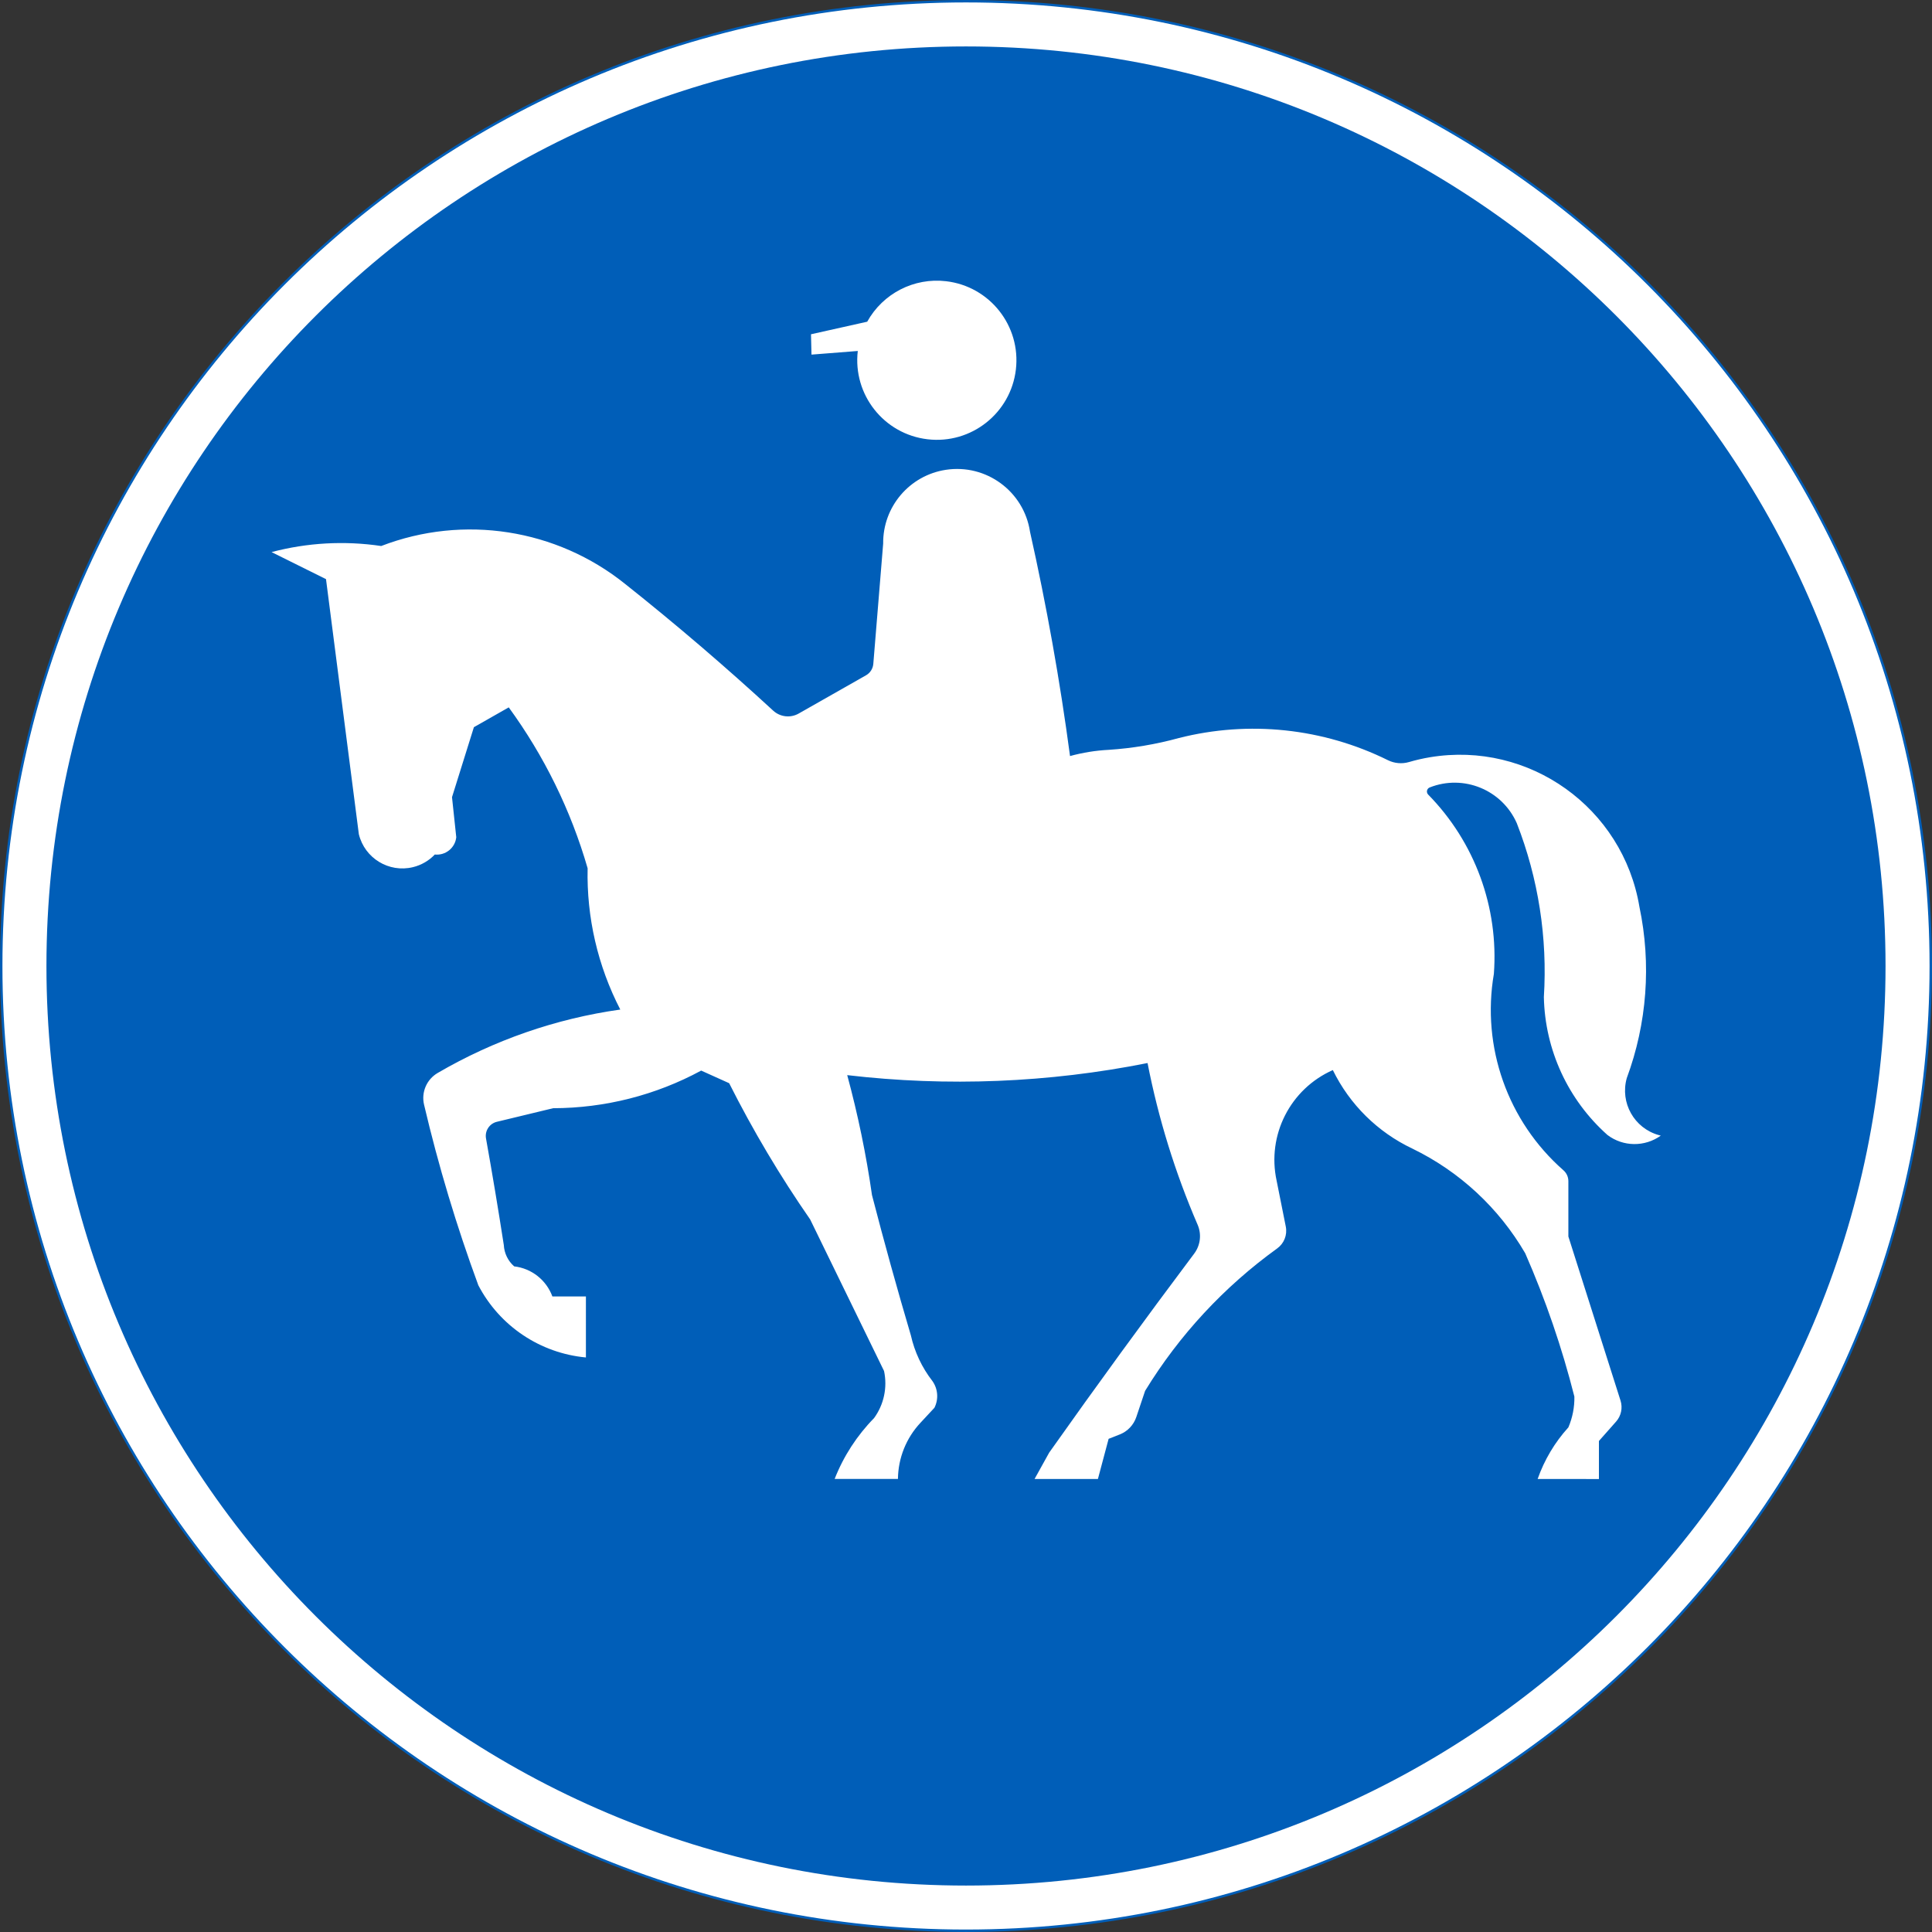 <?xml version="1.0" encoding="UTF-8" standalone="no"?>
<!-- Generator: Adobe Illustrator 16.0.0, SVG Export Plug-In . SVG Version: 6.00 Build 0)  -->

<svg
   xmlns:dc="http://purl.org/dc/elements/1.1/"
   xmlns:cc="http://creativecommons.org/ns#"
   xmlns:rdf="http://www.w3.org/1999/02/22-rdf-syntax-ns#"
   xmlns:svg="http://www.w3.org/2000/svg"
   xmlns="http://www.w3.org/2000/svg"
   xmlns:sodipodi="http://sodipodi.sourceforge.net/DTD/sodipodi-0.dtd"
   xmlns:inkscape="http://www.inkscape.org/namespaces/inkscape"
   version="1.1"
   id="Layer_1"
   x="0px"
   y="0px"
   width="397.353"
   height="397.349"
   viewBox="0 0 397.353 397.349"
   xml:space="preserve"
   sodipodi:docname="D9.svg"
   inkscape:version="0.92.5 (2060ec1f9f, 2020-04-08)"><rect x="0" y="0" width="397.353" height="397.349" fill="#333333" stroke="none"/><defs
   id="defs1795" /><sodipodi:namedview
   pagecolor="#ffffff"
   bordercolor="#666666"
   borderopacity="1"
   objecttolerance="10"
   gridtolerance="10"
   guidetolerance="10"
   inkscape:pageopacity="0"
   inkscape:pageshadow="2"
   inkscape:window-width="640"
   inkscape:window-height="480"
   id="namedview1793"
   showgrid="false"
   inkscape:zoom="0.55503813"
   inkscape:cx="198.6765"
   inkscape:cy="198.67499"
   inkscape:window-x="0"
   inkscape:window-y="0"
   inkscape:window-maximized="0"
   inkscape:current-layer="Layer_1" />
<g
   id="ELLIPSE_1_"
   transform="translate(-13.922,-13.924)">
	<path
   style="fill:#ffffff"
   d="m 411.025,212.6 c 0,-109.584 -88.84,-198.426 -198.428,-198.426 -109.588,0 -198.425,88.842 -198.425,198.426 0,109.588 88.837,198.423 198.425,198.423 109.588,-0.001 198.428,-88.835 198.428,-198.423"
   id="path1777"
   inkscape:connector-curvature="0" />
</g>
<g
   id="ELLIPSE"
   transform="translate(-13.922,-13.924)">
	<path
   style="fill:none;stroke:#005eb8;stroke-width:0.5;stroke-miterlimit:10"
   d="m 411.025,212.6 c 0,-109.584 -88.84,-198.426 -198.428,-198.426 -109.588,0 -198.425,88.842 -198.425,198.426 0,109.588 88.837,198.423 198.425,198.423 109.588,-0.001 198.428,-88.835 198.428,-198.423"
   id="path1780"
   inkscape:connector-curvature="0" />
</g>
<g
   id="CIRCLE"
   transform="translate(-13.922,-13.924)">
	<path
   style="fill:#005eb8"
   d="m 401.718,212.6 c 0,-104.453 -84.673,-189.126 -189.121,-189.126 -104.448,0 -189.124,84.672 -189.124,189.126 0,104.454 84.676,189.126 189.124,189.126 104.448,0 189.121,-84.673 189.121,-189.126 z"
   id="path1783"
   inkscape:connector-curvature="0" />
</g>
<g
   id="LWPOLYLINE_2_"
   transform="translate(-13.922,-13.924)">
	<path
   style="fill:#ffffff"
   d="m 225.762,123.269 c -1.262,-8.291 -9.017,-13.985 -17.313,-12.719 -7.475,1.146 -12.967,7.61 -12.886,15.172 l -2.028,24.743 c -0.081,0.983 -0.641,1.858 -1.497,2.345 l -13.859,7.872 c -1.687,0.956 -3.797,0.717 -5.23,-0.595 -9.82,-9.045 -19.964,-17.729 -30.425,-26.038 -14.139,-11.366 -33.265,-14.351 -50.2,-7.827 -7.529,-1.118 -15.194,-0.694 -22.552,1.249 l 11.199,5.563 6.754,52.455 c 1.199,4.945 6.177,7.98 11.118,6.785 1.722,-0.415 3.292,-1.321 4.509,-2.602 2.2,0.234 4.175,-1.357 4.41,-3.553 0,-0.009 -0.875,-8.242 -0.875,-8.242 l 4.5,-14.392 7.169,-4.076 c 7.295,10.001 12.786,21.2 16.222,33.09 -0.226,10.095 2.083,20.086 6.718,29.059 -13.247,1.866 -26.006,6.303 -37.566,13.048 -2.254,1.316 -3.391,3.954 -2.795,6.502 2.958,12.597 6.691,25.005 11.164,37.151 4.374,8.386 12.714,13.977 22.128,14.852 V 280.56 h -6.898 c -1.245,-3.373 -4.274,-5.768 -7.854,-6.182 -1.281,-1.114 -2.047,-2.705 -2.137,-4.4 -1.136,-7.318 -2.354,-14.627 -3.661,-21.917 -0.271,-1.551 0.703,-3.048 2.236,-3.418 l 11.578,-2.795 c 10.631,-0.019 21.092,-2.674 30.443,-7.737 l 5.753,2.593 c 4.896,9.716 10.46,19.085 16.664,28.026 l 15.194,31.168 c 0.722,3.377 -0.027,6.898 -2.056,9.689 -3.517,3.584 -6.276,7.841 -8.106,12.512 h 13.021 c 0.045,-4.297 1.695,-8.422 4.635,-11.556 l 2.868,-3.084 c 0.893,-1.772 0.73,-3.896 -0.424,-5.51 -2.146,-2.764 -3.652,-5.965 -4.419,-9.378 -2.831,-9.572 -5.501,-19.189 -7.998,-28.852 -1.19,-8.323 -2.895,-16.561 -5.095,-24.672 20.586,2.408 41.435,1.565 61.769,-2.488 2.228,11.421 5.681,22.57 10.298,33.256 0.848,1.962 0.577,4.225 -0.703,5.934 -10.136,13.504 -20.082,27.151 -29.83,40.939 l -3.002,5.414 h 13.029 l 2.201,-8.255 2.29,-0.901 c 1.614,-0.632 2.858,-1.948 3.408,-3.59 l 1.804,-5.374 c 7.016,-11.47 16.259,-21.425 27.16,-29.288 1.425,-1.023 2.119,-2.782 1.776,-4.5 l -1.884,-9.432 c -2.038,-9.369 2.795,-18.874 11.56,-22.756 3.463,7.083 9.225,12.773 16.349,16.146 9.712,4.712 17.791,12.21 23.22,21.534 4.175,9.531 7.557,19.383 10.108,29.469 0.045,2.173 -0.379,4.337 -1.235,6.339 -2.795,3.075 -4.941,6.69 -6.321,10.613 l 12.606,0.005 v -7.823 l 3.526,-3.985 c 1.046,-1.177 1.389,-2.813 0.919,-4.314 l -10.73,-33.757 v -11.38 c 0,-0.856 -0.37,-1.678 -1.019,-2.241 -11.461,-10.063 -16.881,-25.361 -14.302,-40.402 1.01,-13.661 -3.913,-27.097 -13.517,-36.872 -0.082,-0.086 -0.145,-0.189 -0.189,-0.297 -0.181,-0.46 0.045,-0.979 0.505,-1.164 6.979,-2.759 14.888,0.487 17.917,7.358 4.437,11.371 6.33,23.571 5.564,35.754 0.225,10.866 4.968,21.146 13.084,28.369 3.228,2.443 7.674,2.488 10.965,0.126 -0.145,-0.031 -0.279,-0.067 -0.415,-0.108 -5.059,-1.415 -8.007,-6.664 -6.583,-11.718 4.167,-11.259 5.077,-23.463 2.606,-35.213 -3.399,-20.393 -22.679,-34.176 -43.076,-30.781 -1.461,0.244 -2.912,0.577 -4.328,0.992 -1.434,0.415 -2.976,0.279 -4.311,-0.379 -13.337,-6.601 -28.594,-8.224 -43.013,-4.563 -4.707,1.294 -9.54,2.105 -14.41,2.426 -2.695,0.135 -5.365,0.567 -7.971,1.28 -2.066,-15.496 -4.816,-30.894 -8.234,-46.151 z"
   id="path1786"
   inkscape:connector-curvature="0" />
</g>
<g
   id="LWPOLYLINE_3_"
   transform="translate(-13.922,-13.924)">
	<path
   style="fill:#ffffff"
   d="m 192.281,80.089 -11.561,2.584 0.1,4.184 9.522,-0.748 c -1.046,8.977 5.374,17.11 14.355,18.161 8.973,1.055 17.106,-5.37 18.161,-14.347 1.055,-8.981 -5.374,-17.111 -14.355,-18.161 -6.591,-0.776 -13.003,2.515 -16.222,8.327 z"
   id="path1789"
   inkscape:connector-curvature="0" />
</g>
</svg>